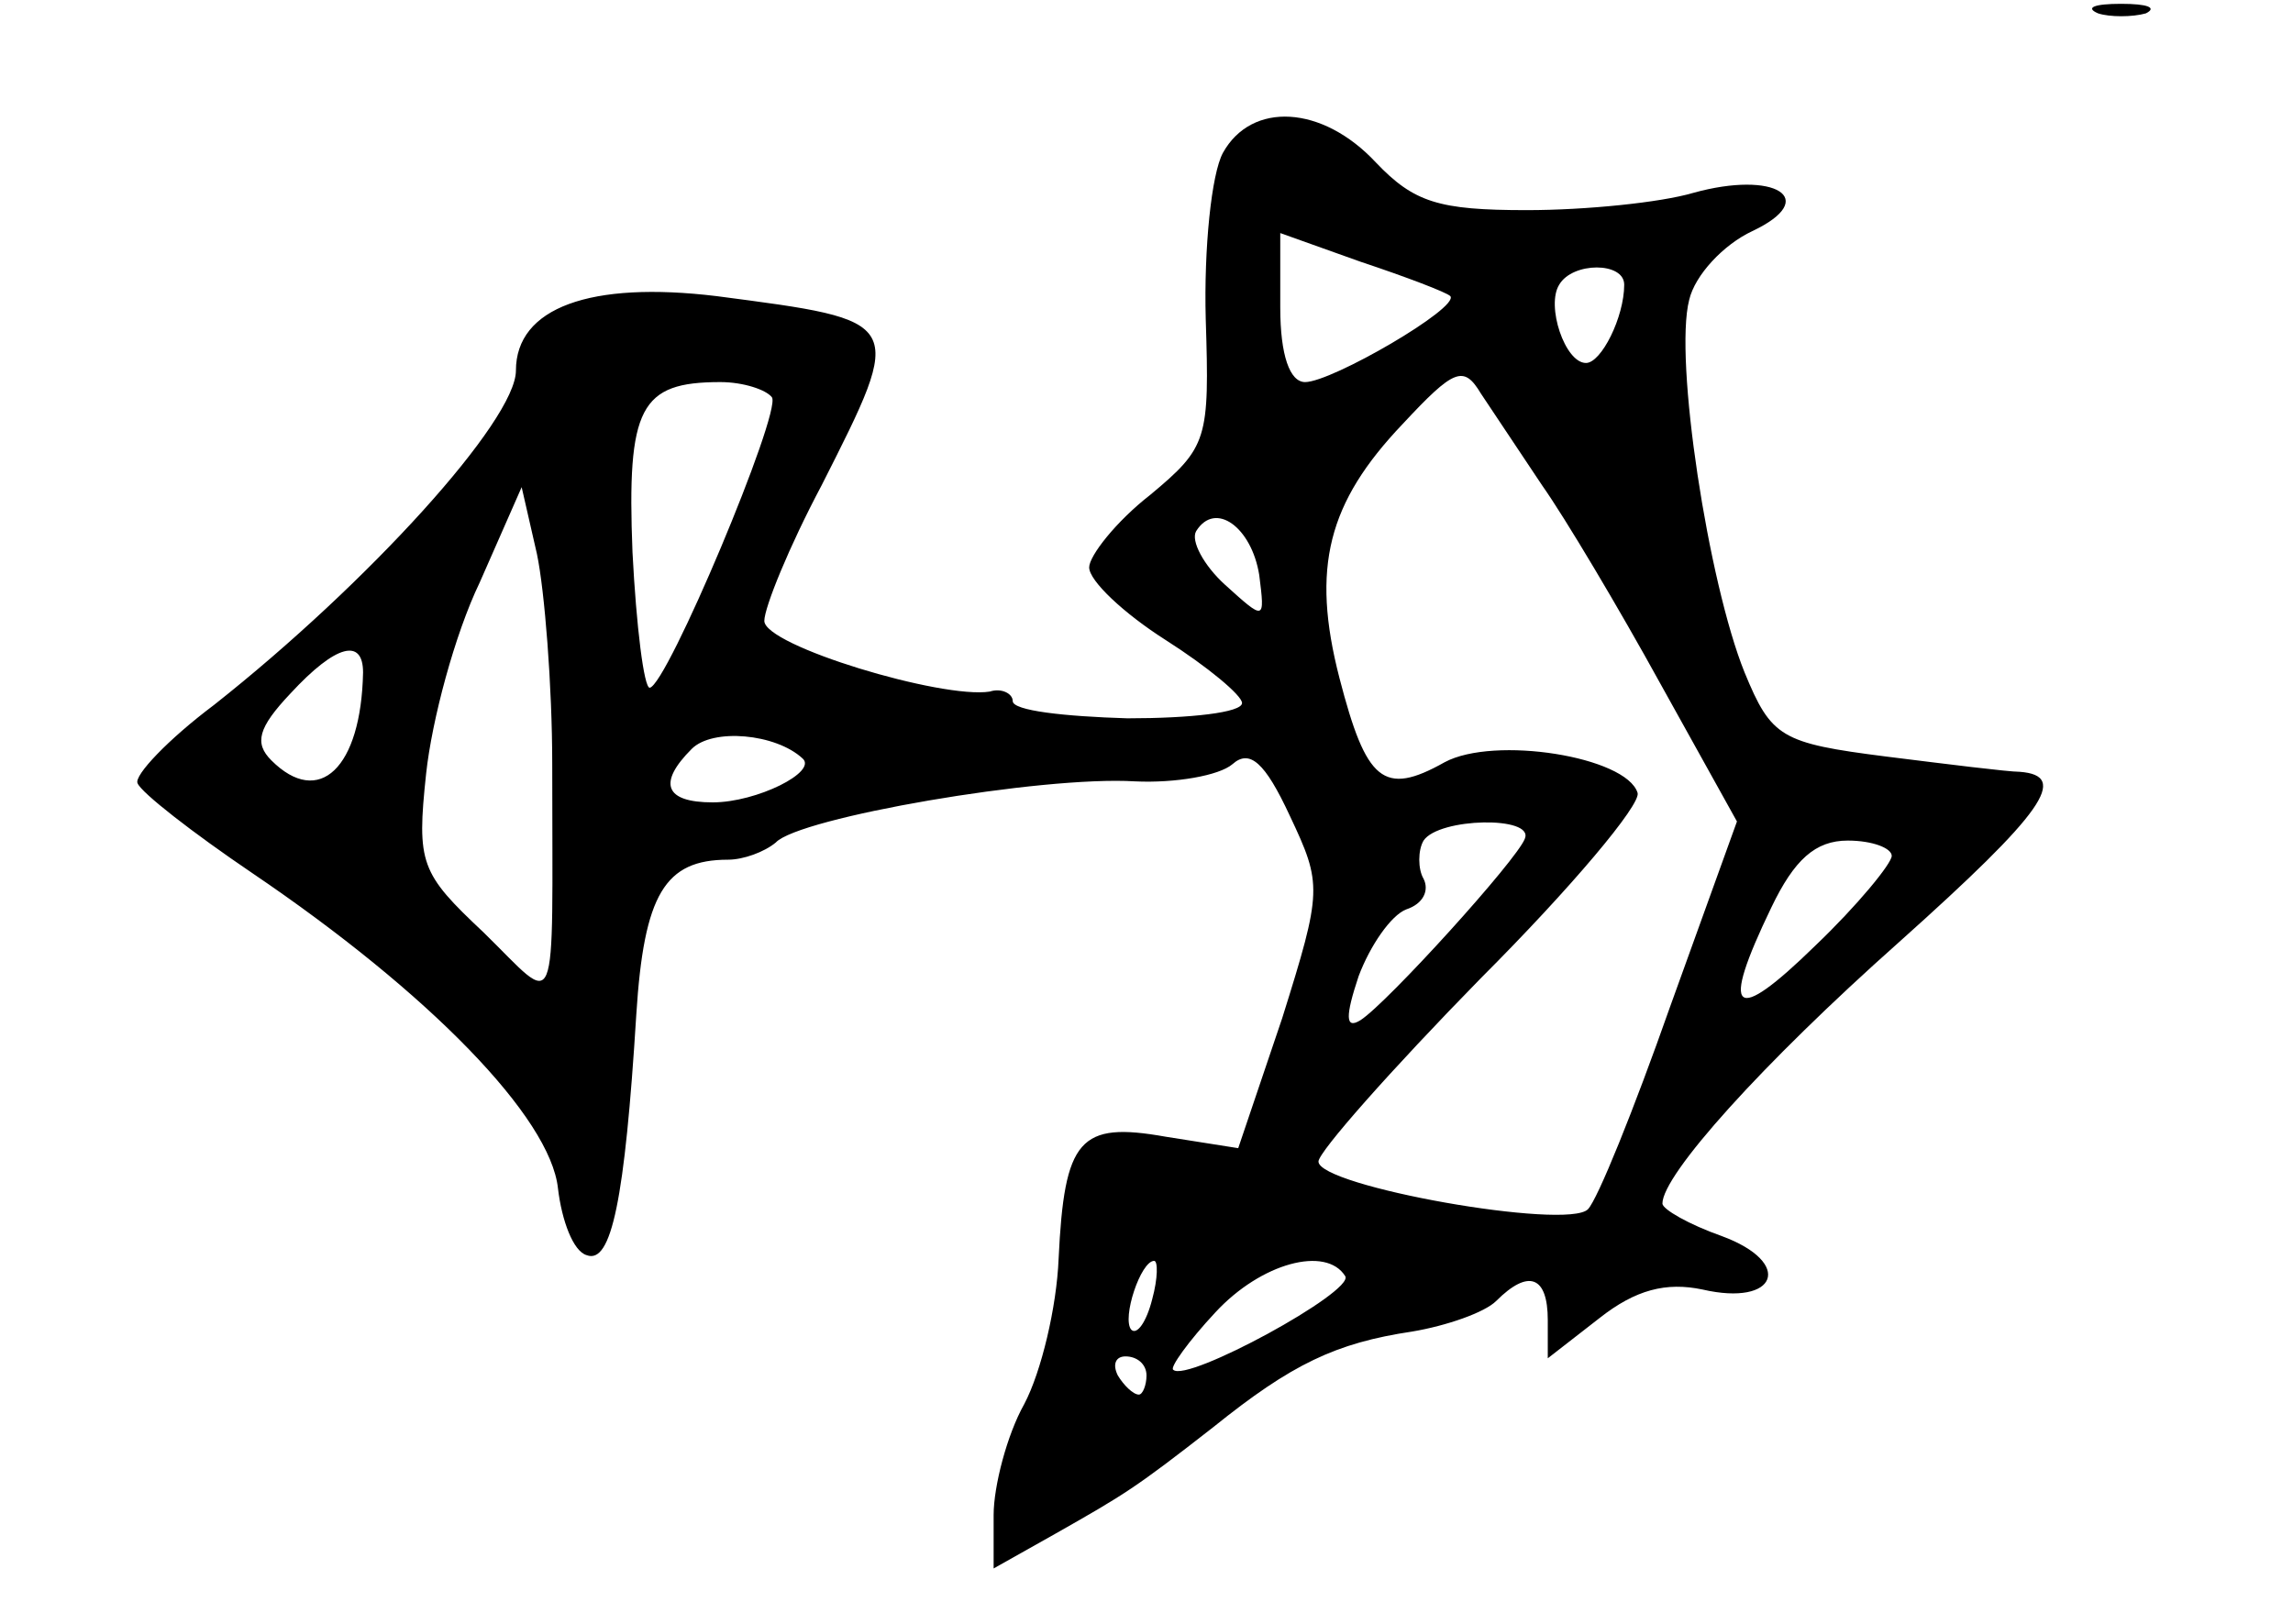 <?xml version="1.0" standalone="no"?>
<!DOCTYPE svg PUBLIC "-//W3C//DTD SVG 20010904//EN"
 "http://www.w3.org/TR/2001/REC-SVG-20010904/DTD/svg10.dtd">
<svg version="1.0" xmlns="http://www.w3.org/2000/svg"
 width="120pt" height="85pt" viewBox="0 0 120 85"
 preserveAspectRatio="xMidYMid meet">
<g transform="translate(0,85) scale(0.1,-0.1)"
fill="#000000" stroke="none">
<path d="M1098 843 c6 -2 18 -2 25 0 6 3 1 5 -13 5 -14 0 -19 -2 -12 -5z"/>
<path d="M640 770 c-6 -11 -10 -50 -9 -87 2 -63 1 -67 -29 -92 -18 -14 -32
-32 -32 -38 0 -7 18 -24 40 -38 22 -14 40 -29 40 -33 0 -5 -27 -8 -60 -8 -33
1 -60 4 -60 9 0 4 -6 7 -12 5 -25 -4 -118 24 -118 37 0 7 13 39 30 71 44 87
44 86 -55 99 -66 8 -105 -6 -105 -39 0 -26 -77 -111 -158 -175 -24 -18 -42
-37 -40 -41 2 -5 29 -26 60 -47 93 -63 156 -128 160 -165 2 -17 8 -33 15 -35
13 -5 20 29 26 126 4 63 15 81 48 81 8 0 19 4 25 9 12 13 139 35 188 32 21 -1
44 3 51 9 9 8 17 1 30 -27 17 -36 17 -39 -4 -106 l-23 -68 -38 6 c-45 8 -53
-1 -56 -64 -1 -25 -9 -59 -18 -76 -9 -16 -16 -43 -16 -58 l0 -28 32 18 c37 21
42 24 83 56 41 33 64 44 104 50 18 3 38 10 44 16 17 17 27 13 27 -10 l0 -20
27 21 c19 15 35 19 54 15 39 -9 48 14 10 28 -17 6 -31 14 -31 17 0 15 52 73
124 137 76 68 89 87 63 89 -6 0 -38 4 -70 8 -55 7 -60 10 -74 44 -19 47 -37
164 -29 195 3 13 18 29 33 36 36 17 12 32 -31 20 -17 -5 -56 -9 -87 -9 -46 0
-59 4 -79 25 -28 30 -65 32 -80 5z m119 -75 c5 -6 -62 -45 -76 -45 -8 0 -13
14 -13 39 l0 39 42 -15 c24 -8 45 -16 47 -18z m91 6 c0 -17 -12 -41 -20 -41
-11 0 -21 30 -14 41 7 12 34 12 34 0z m-43 -105 c12 -17 40 -64 62 -104 l40
-72 -35 -97 c-19 -54 -38 -101 -43 -106 -11 -11 -141 12 -141 25 0 5 38 48 85
96 47 47 84 91 82 97 -6 19 -75 30 -101 16 -32 -18 -41 -10 -55 44 -15 58 -6
92 33 133 27 29 32 31 41 16 6 -9 20 -30 32 -48z m-403 46 c5 -8 -55 -151 -64
-152 -3 0 -7 32 -9 71 -3 76 4 89 46 89 12 0 24 -4 27 -8z m-115 -192 c0 -137
4 -127 -36 -88 -33 31 -35 36 -30 83 3 28 15 73 28 100 l22 50 8 -35 c4 -19 8
-69 8 -110z m370 99 c3 -24 3 -24 -18 -5 -11 10 -18 23 -15 28 10 16 29 2 33
-23z m-469 -51 c-1 -50 -23 -71 -48 -46 -9 9 -7 17 10 35 24 26 38 29 38 11z
m230 -45 c8 -7 -24 -23 -47 -23 -25 0 -29 10 -11 28 11 11 44 8 58 -5z m378
-42 c-4 -11 -72 -86 -86 -95 -8 -5 -8 2 -1 23 6 16 17 32 25 35 9 3 12 10 9
16 -3 5 -3 15 0 20 8 12 58 13 53 1z m192 -9 c0 -4 -18 -26 -40 -47 -43 -42
-50 -36 -23 20 12 25 23 35 40 35 13 0 23 -4 23 -8z m-387 -232 c-3 -12 -8
-19 -11 -16 -5 6 5 36 12 36 2 0 2 -9 -1 -20z m101 12 c5 -8 -83 -56 -90 -49
-2 1 8 15 22 30 24 26 58 35 68 19z m-104 -52 c0 -5 -2 -10 -4 -10 -3 0 -8 5
-11 10 -3 6 -1 10 4 10 6 0 11 -4 11 -10z"/>
</g>
</svg>
